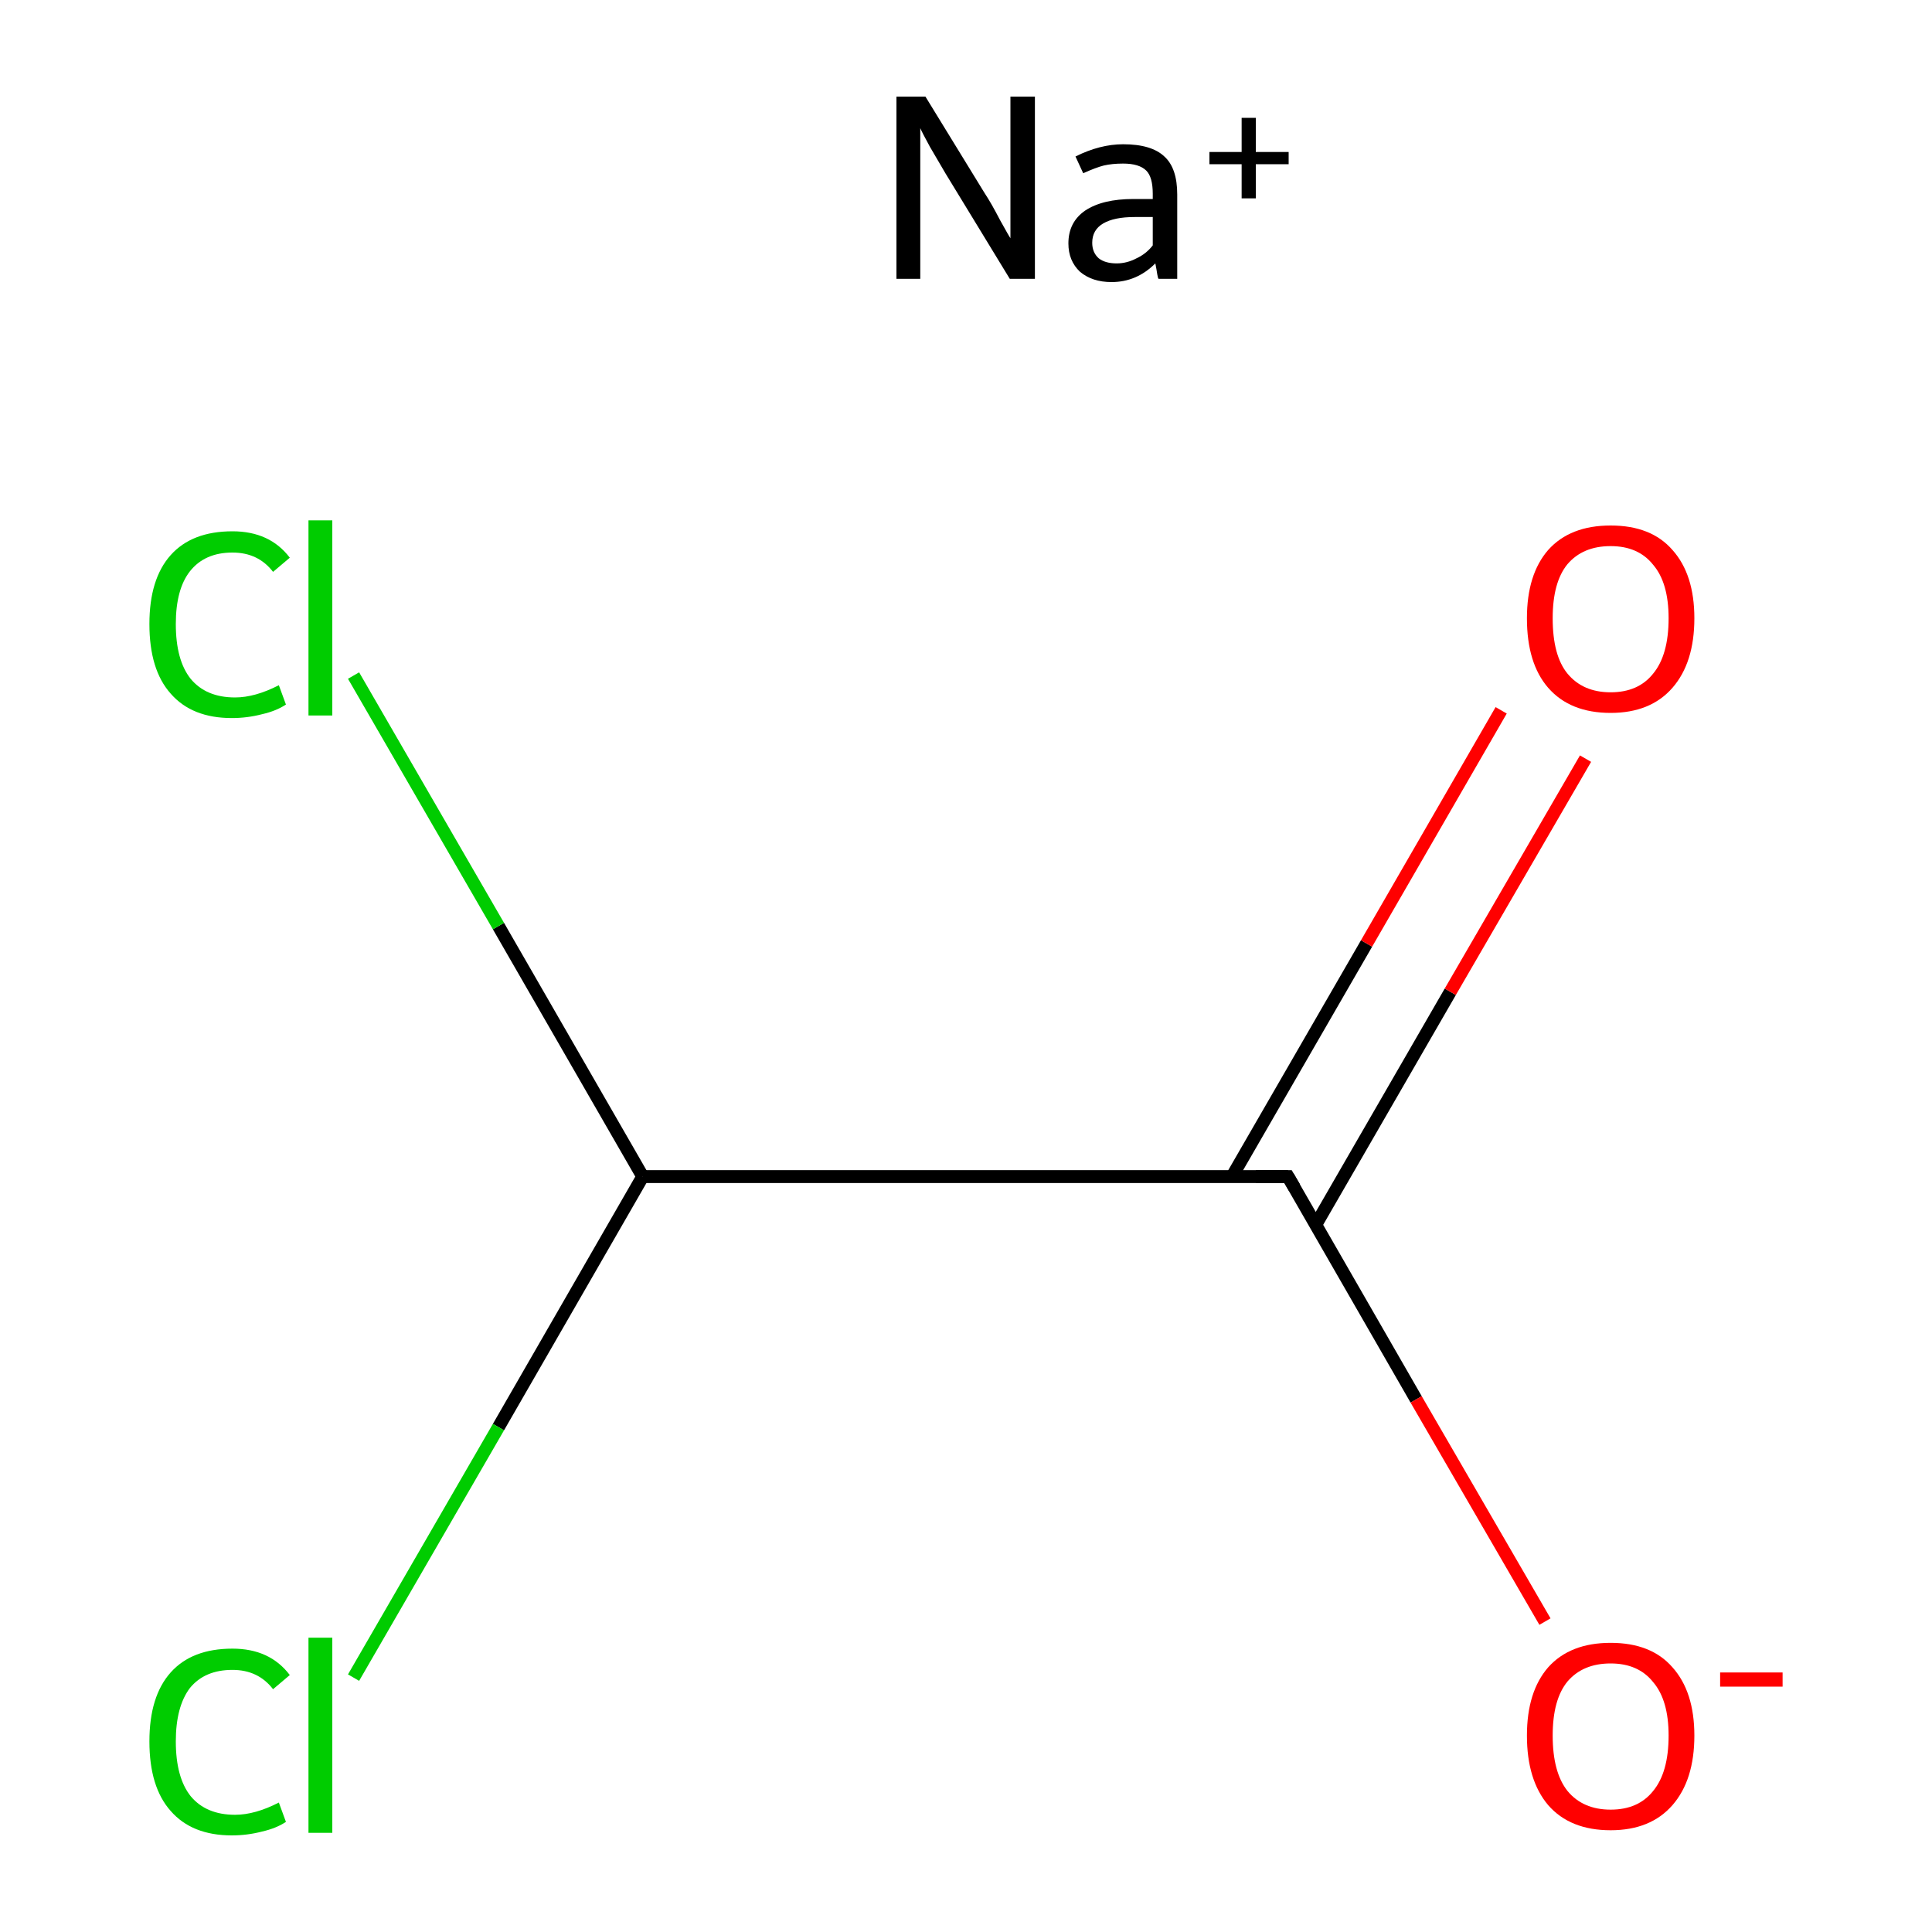 <?xml version='1.0' encoding='iso-8859-1'?>
<svg version='1.1' baseProfile='full'
              xmlns='http://www.w3.org/2000/svg'
                      xmlns:rdkit='http://www.rdkit.org/xml'
                      xmlns:xlink='http://www.w3.org/1999/xlink'
                  xml:space='preserve'
width='300px' height='300px' viewBox='0 0 300 300'>
<!-- END OF HEADER -->
<rect style='opacity:1.0;fill:#FFFFFF;stroke:none' width='300.0' height='300.0' x='0.0' y='0.0'> </rect>
<path class='bond-0 atom-0 atom-1' d='M 99.8,182.7 L 200.0,182.7' style='fill:none;fill-rule:evenodd;stroke:#000000;stroke-width:2.0px;stroke-linecap:butt;stroke-linejoin:miter;stroke-opacity:1' />
<path class='bond-1 atom-1 atom-2' d='M 204.3,190.2 L 225.2,154.0' style='fill:none;fill-rule:evenodd;stroke:#000000;stroke-width:2.0px;stroke-linecap:butt;stroke-linejoin:miter;stroke-opacity:1' />
<path class='bond-1 atom-1 atom-2' d='M 225.2,154.0 L 246.2,117.8' style='fill:none;fill-rule:evenodd;stroke:#FF0000;stroke-width:2.0px;stroke-linecap:butt;stroke-linejoin:miter;stroke-opacity:1' />
<path class='bond-1 atom-1 atom-2' d='M 191.3,182.7 L 212.2,146.5' style='fill:none;fill-rule:evenodd;stroke:#000000;stroke-width:2.0px;stroke-linecap:butt;stroke-linejoin:miter;stroke-opacity:1' />
<path class='bond-1 atom-1 atom-2' d='M 212.2,146.5 L 233.1,110.3' style='fill:none;fill-rule:evenodd;stroke:#FF0000;stroke-width:2.0px;stroke-linecap:butt;stroke-linejoin:miter;stroke-opacity:1' />
<path class='bond-2 atom-1 atom-3' d='M 200.0,182.7 L 219.9,217.3' style='fill:none;fill-rule:evenodd;stroke:#000000;stroke-width:2.0px;stroke-linecap:butt;stroke-linejoin:miter;stroke-opacity:1' />
<path class='bond-2 atom-1 atom-3' d='M 219.9,217.3 L 239.9,251.8' style='fill:none;fill-rule:evenodd;stroke:#FF0000;stroke-width:2.0px;stroke-linecap:butt;stroke-linejoin:miter;stroke-opacity:1' />
<path class='bond-3 atom-0 atom-4' d='M 99.8,182.7 L 77.4,143.8' style='fill:none;fill-rule:evenodd;stroke:#000000;stroke-width:2.0px;stroke-linecap:butt;stroke-linejoin:miter;stroke-opacity:1' />
<path class='bond-3 atom-0 atom-4' d='M 77.4,143.8 L 54.9,104.9' style='fill:none;fill-rule:evenodd;stroke:#00CC00;stroke-width:2.0px;stroke-linecap:butt;stroke-linejoin:miter;stroke-opacity:1' />
<path class='bond-4 atom-0 atom-5' d='M 99.8,182.7 L 77.4,221.6' style='fill:none;fill-rule:evenodd;stroke:#000000;stroke-width:2.0px;stroke-linecap:butt;stroke-linejoin:miter;stroke-opacity:1' />
<path class='bond-4 atom-0 atom-5' d='M 77.4,221.6 L 54.9,260.5' style='fill:none;fill-rule:evenodd;stroke:#00CC00;stroke-width:2.0px;stroke-linecap:butt;stroke-linejoin:miter;stroke-opacity:1' />
<path d='M 195.0,182.7 L 200.0,182.7 L 201.0,184.4' style='fill:none;stroke:#000000;stroke-width:2.0px;stroke-linecap:butt;stroke-linejoin:miter;stroke-miterlimit:10;stroke-opacity:1;' />
<path class='atom-2' d='M 237.1 96.0
Q 237.1 89.2, 240.4 85.4
Q 243.8 81.6, 250.1 81.6
Q 256.4 81.6, 259.7 85.4
Q 263.1 89.2, 263.1 96.0
Q 263.1 102.9, 259.7 106.8
Q 256.3 110.7, 250.1 110.7
Q 243.8 110.7, 240.4 106.8
Q 237.1 103.0, 237.1 96.0
M 250.1 107.5
Q 254.4 107.5, 256.7 104.6
Q 259.1 101.7, 259.1 96.0
Q 259.1 90.5, 256.7 87.7
Q 254.4 84.8, 250.1 84.8
Q 245.8 84.8, 243.4 87.6
Q 241.1 90.4, 241.1 96.0
Q 241.1 101.8, 243.4 104.6
Q 245.8 107.5, 250.1 107.5
' fill='#FF0000'/>
<path class='atom-3' d='M 237.1 269.5
Q 237.1 262.7, 240.4 258.9
Q 243.8 255.1, 250.1 255.1
Q 256.4 255.1, 259.7 258.9
Q 263.1 262.7, 263.1 269.5
Q 263.1 276.4, 259.7 280.3
Q 256.3 284.2, 250.1 284.2
Q 243.8 284.2, 240.4 280.3
Q 237.1 276.4, 237.1 269.5
M 250.1 281.0
Q 254.4 281.0, 256.7 278.1
Q 259.1 275.2, 259.1 269.5
Q 259.1 264.0, 256.7 261.2
Q 254.4 258.3, 250.1 258.3
Q 245.8 258.3, 243.4 261.1
Q 241.1 263.9, 241.1 269.5
Q 241.1 275.2, 243.4 278.1
Q 245.8 281.0, 250.1 281.0
' fill='#FF0000'/>
<path class='atom-3' d='M 267.1 259.7
L 276.8 259.7
L 276.8 261.9
L 267.1 261.9
L 267.1 259.7
' fill='#FF0000'/>
<path class='atom-4' d='M 23.2 96.9
Q 23.2 89.9, 26.5 86.2
Q 29.8 82.5, 36.1 82.5
Q 41.9 82.5, 45.0 86.6
L 42.4 88.8
Q 40.1 85.8, 36.1 85.8
Q 31.8 85.8, 29.5 88.7
Q 27.3 91.5, 27.3 96.9
Q 27.3 102.5, 29.6 105.4
Q 32.0 108.3, 36.5 108.3
Q 39.6 108.3, 43.3 106.4
L 44.4 109.4
Q 42.9 110.4, 40.7 110.9
Q 38.4 111.5, 36.0 111.5
Q 29.8 111.5, 26.5 107.7
Q 23.2 104.0, 23.2 96.9
' fill='#00CC00'/>
<path class='atom-4' d='M 47.9 80.8
L 51.6 80.8
L 51.6 111.1
L 47.9 111.1
L 47.9 80.8
' fill='#00CC00'/>
<path class='atom-5' d='M 23.2 270.4
Q 23.2 263.4, 26.5 259.7
Q 29.8 256.0, 36.1 256.0
Q 41.9 256.0, 45.0 260.1
L 42.4 262.3
Q 40.1 259.3, 36.1 259.3
Q 31.8 259.3, 29.5 262.1
Q 27.3 265.0, 27.3 270.4
Q 27.3 276.0, 29.6 278.9
Q 32.0 281.8, 36.5 281.8
Q 39.6 281.8, 43.3 279.9
L 44.4 282.9
Q 42.9 283.9, 40.7 284.4
Q 38.4 285.0, 36.0 285.0
Q 29.8 285.0, 26.5 281.2
Q 23.2 277.5, 23.2 270.4
' fill='#00CC00'/>
<path class='atom-5' d='M 47.9 254.3
L 51.6 254.3
L 51.6 284.6
L 47.9 284.6
L 47.9 254.3
' fill='#00CC00'/>
<path class='atom-6' d='M 143.7 15.0
L 152.9 30.0
Q 153.9 31.5, 155.3 34.2
Q 156.8 36.9, 156.9 37.0
L 156.9 15.0
L 160.7 15.0
L 160.7 43.3
L 156.8 43.3
L 146.8 26.9
Q 145.7 25.0, 144.4 22.8
Q 143.2 20.6, 142.9 19.9
L 142.9 43.3
L 139.2 43.3
L 139.2 15.0
L 143.7 15.0
' fill='#000000'/>
<path class='atom-6' d='M 165.9 37.8
Q 165.9 34.5, 168.5 32.7
Q 171.2 30.9, 176.0 30.9
L 179.0 30.9
L 179.0 30.1
Q 179.0 27.5, 178.0 26.5
Q 176.9 25.4, 174.4 25.4
Q 172.7 25.4, 171.4 25.7
Q 170.2 26.0, 168.2 26.9
L 167.0 24.3
Q 170.8 22.4, 174.4 22.4
Q 178.8 22.4, 180.8 24.3
Q 182.8 26.1, 182.8 30.2
L 182.8 43.3
L 179.9 43.3
Q 179.8 43.2, 179.7 42.6
Q 179.6 41.9, 179.4 40.9
Q 176.5 43.8, 172.6 43.8
Q 169.6 43.8, 167.7 42.2
Q 165.9 40.5, 165.9 37.8
M 169.6 37.7
Q 169.6 39.2, 170.6 40.1
Q 171.6 40.9, 173.4 40.9
Q 175.0 40.9, 176.5 40.1
Q 178.0 39.4, 179.0 38.1
L 179.0 33.7
L 176.2 33.7
Q 173.0 33.7, 171.3 34.7
Q 169.6 35.7, 169.6 37.7
' fill='#000000'/>
<path class='atom-6' d='M 187.8 23.6
L 192.8 23.6
L 192.8 18.3
L 195.0 18.3
L 195.0 23.6
L 200.1 23.6
L 200.1 25.5
L 195.0 25.5
L 195.0 30.8
L 192.8 30.8
L 192.8 25.5
L 187.8 25.5
L 187.8 23.6
' fill='#000000'/>
</svg>
